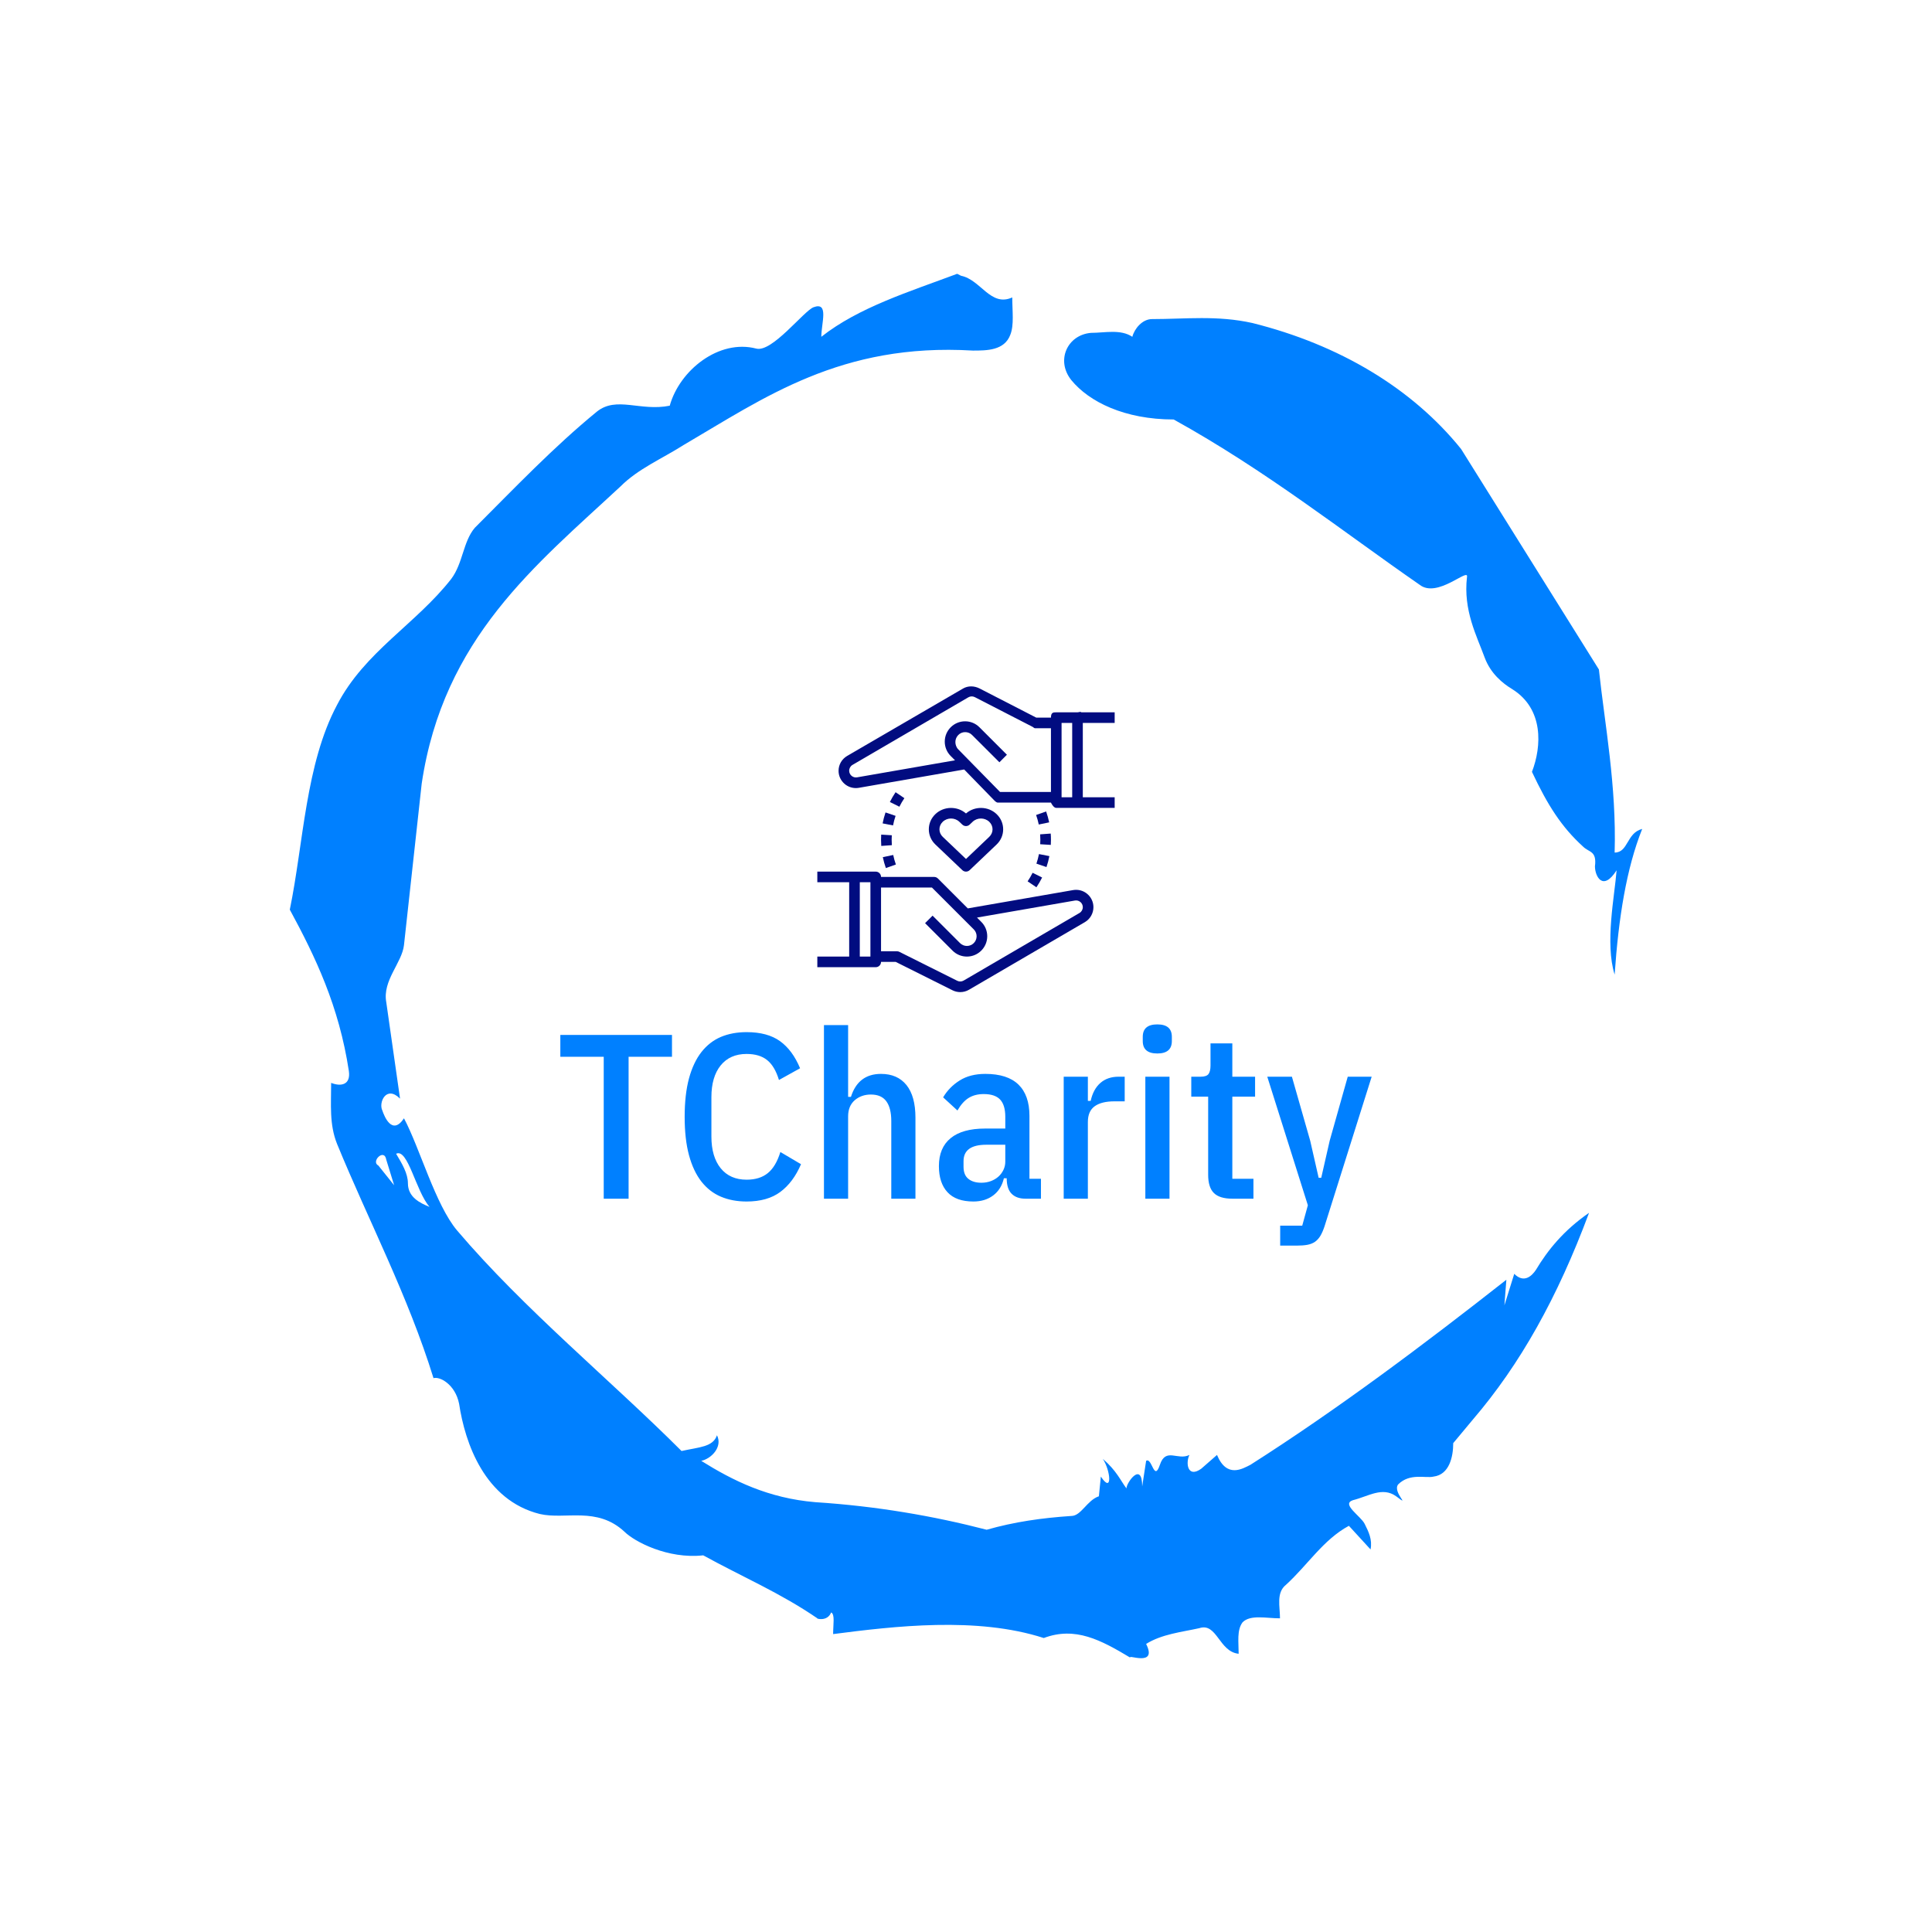 <svg xmlns="http://www.w3.org/2000/svg" version="1.1" xmlns:xlink="http://www.w3.org/1999/xlink" xmlns:svgjs="http://svgjs.dev/svgjs" width="1000" height="1000" viewBox="0 0 1000 1000"><rect width="1000" height="1000" fill="#ffffff"></rect><g transform="matrix(0.7,0,0,0.7,150,106.25)"><svg viewBox="0 0 320 360" data-background-color="#ffffff" preserveAspectRatio="xMidYMid meet" height="1125" width="1000" xmlns="http://www.w3.org/2000/svg" xmlns:xlink="http://www.w3.org/1999/xlink"><g id="tight-bounds" transform="matrix(1,0,0,1,0,0)"><svg viewBox="0 0 320 360" height="360" width="320"><g><svg></svg></g><g><svg viewBox="0 0 320 360" height="360" width="320"><g><path xmlns="http://www.w3.org/2000/svg" d="M20.961 227.22l3.726 4.658-1.863-6.056c-0.466-2.795-3.726 0.466-1.863 1.398M25.153 224.425c1.397 2.329 2.795 4.658 2.795 6.987 0 3.261 2.795 4.658 5.123 5.589-3.261-3.726-5.124-13.974-7.918-12.576M204.017 26.929c7.918 0 15.371-0.932 23.756 0.931 20.495 5.124 37.729 15.371 49.374 29.811l32.606 52.169c1.397 13.042 4.192 27.482 3.726 43.319 3.261 0 2.795-4.658 6.521-5.59-3.726 9.316-5.59 20.961-6.521 34.469-2.329-7.453 0-18.632 0.466-24.687-3.261 5.124-5.124 1.397-5.124-0.932 0.466-3.726-1.397-3.261-2.795-4.658-5.124-4.658-8.384-9.782-12.11-17.7 2.329-6.055 2.795-14.905-4.658-19.563-2.329-1.397-5.124-3.726-6.521-7.453-1.863-5.124-5.124-11.179-4.193-19.097 0.466-2.329-6.987 5.124-11.179 1.863-18.166-12.576-36.332-27.016-58.224-39.127-11.645 0-20.029-4.192-24.221-9.316-3.726-4.658-0.932-10.713 4.658-11.179 3.261 0 6.987-0.932 9.782 0.932 0.466-1.863 2.329-4.192 4.657-4.192M157.904 16.215l0.932 0.466c4.658 0.932 6.987 7.453 12.11 5.124 0 3.261 0.466 6.521-0.466 8.85-1.397 3.726-5.59 3.726-8.85 3.726-31.208-1.863-49.374 11.179-68.471 22.358-5.124 3.261-10.713 5.59-14.906 9.782-20.029 18.632-41.921 35.866-47.045 70.335l-4.192 38.195c-0.466 4.192-5.124 8.384-4.192 13.508l3.26 22.824c-3.261-3.261-5.124 0.932-4.192 2.795 0.466 1.397 2.329 6.055 5.124 1.863 3.726 6.987 7.453 20.495 12.576 26.55 15.837 18.632 36.332 35.4 53.101 52.169 4.192-0.932 7.453-0.932 8.384-3.727 1.397 2.795-1.397 5.59-3.726 6.056 7.453 4.658 15.837 8.85 27.016 9.781 14.44 0.932 27.948 3.261 40.524 6.522 6.521-1.863 13.042-2.795 20.029-3.261 2.329 0 3.726-3.726 6.521-4.658l0.466-4.658c2.795 4.192 2.329-1.397 0.466-4.192 3.261 2.795 4.192 5.124 5.589 6.987 0-1.397 3.726-6.521 3.727-0.466l0.931-6.055c1.397-0.932 1.863 5.124 3.261 0.931 1.397-4.192 4.192-0.932 6.987-2.329-0.932 1.863-0.466 5.59 2.794 3.261l3.727-3.261c2.329 5.59 6.055 3.261 7.918 2.329 20.495-13.042 40.99-28.413 60.553-43.784l-0.466 6.055 2.329-7.453c2.329 2.329 4.192 0.466 5.124-0.931 2.795-4.658 6.521-9.316 12.577-13.508-7.453 20.029-16.303 35.866-27.482 48.908l-4.658 5.59c0 3.261-0.932 7.453-4.658 7.918-1.863 0.466-5.59-0.932-8.384 1.863-1.397 1.863 3.261 5.59-0.466 2.795-3.261-2.329-6.521 0-10.248 0.932-2.795 0.932 1.863 3.726 2.795 5.589 0.932 1.863 1.863 3.726 1.398 6.056l-5.124-5.59c-6.055 3.261-9.782 9.316-14.906 13.974-2.329 1.863-1.397 5.124-1.397 7.918-3.261 0-6.987-0.932-8.85 0.932-1.397 1.863-0.932 4.658-0.932 7.453-4.658-0.466-5.124-7.453-9.315-6.056-4.192 0.932-8.85 1.397-12.577 3.727 2.795 5.59-4.658 2.329-3.726 3.26-6.987-4.192-13.042-7.453-20.495-4.658-15.837-5.124-35.4-2.795-49.84-0.931 0-2.329 0.466-4.658-0.466-5.124-0.932 2.329-3.726 1.397-3.26 1.397-8.85-6.055-17.7-9.782-27.016-14.905-8.384 0.932-16.303-3.261-18.632-5.59-6.521-6.055-13.974-2.795-20.029-4.192-13.042-3.261-17.7-16.769-19.098-26.084-0.932-4.658-4.658-6.521-6.055-6.056-6.055-19.563-15.371-37.263-22.824-55.429-1.863-4.658-1.397-9.316-1.397-14.44 2.329 0.932 4.658 0.466 4.192-2.794-2.329-15.371-7.918-27.016-13.974-38.195 3.261-15.837 3.726-34.469 11.179-48.443 6.521-12.576 18.632-19.098 27.016-29.811 2.795-3.726 2.795-8.85 5.59-12.11 9.316-9.316 18.632-19.098 28.879-27.482 4.658-3.726 10.247 0 17.234-1.397 2.329-8.384 11.645-15.837 20.495-13.508 3.726 0.932 11.179-8.85 13.508-9.782 3.726-1.397 1.863 3.726 1.863 6.987 8.85-6.987 20.961-10.713 32.14-14.906" fill="#0080ff" fill-rule="nonzero" stroke="none" stroke-width="1" stroke-linecap="butt" stroke-linejoin="miter" stroke-miterlimit="10" stroke-dasharray="" stroke-dashoffset="0" font-family="none" font-weight="none" font-size="none" text-anchor="none" style="mix-blend-mode: normal" data-fill-palette-color="tertiary"></path></g><g transform="matrix(1,0,0,1,64,113.84)"><svg viewBox="0 0 192 132.32" height="132.32" width="192"><g><svg viewBox="0 0 192 132.32" height="132.32" width="192"><g><svg viewBox="0 0 192 132.32" height="132.32" width="192"><g transform="matrix(1,0,0,1,0,79.977)"><svg viewBox="0 0 192 52.343" height="52.343" width="192"><g id="textblocktransform"><svg viewBox="0 0 192 52.343" height="52.343" width="192" id="textblock"><g><svg viewBox="0 0 192 52.343" height="52.343" width="192"><g transform="matrix(1,0,0,1,0,0)"><svg width="192" viewBox="1.15 -37.15 172.93 47.15" height="52.343" data-palette-color="#0080ff"><path d="M24.95-30.25L15.7-30.25 15.7 0 10.4 0 10.4-30.25 1.15-30.25 1.15-34.9 24.95-34.9 24.95-30.25ZM40.85 0.6L40.85 0.6Q37.8 0.6 35.37-0.43 32.95-1.45 31.22-3.65 29.5-5.85 28.57-9.28 27.65-12.7 27.65-17.45L27.65-17.45Q27.65-22.2 28.57-25.63 29.5-29.05 31.22-31.25 32.95-33.45 35.37-34.48 37.8-35.5 40.85-35.5L40.85-35.5Q45.3-35.5 47.97-33.58 50.65-31.65 52.25-27.8L52.25-27.8 47.75-25.3Q46.85-28.25 45.22-29.55 43.6-30.85 40.85-30.85L40.85-30.85Q37.3-30.85 35.32-28.4 33.35-25.95 33.35-21.65L33.35-21.65 33.35-13.25Q33.35-8.95 35.32-6.5 37.3-4.05 40.85-4.05L40.85-4.05Q43.65-4.05 45.37-5.45 47.1-6.85 48.05-9.95L48.05-9.95 52.45-7.35Q50.8-3.5 48.05-1.45 45.3 0.6 40.85 0.6ZM57.34 0L57.34-37 62.49-37 62.49-21.7 63.09-21.7Q64.64-26.6 69.5-26.6L69.5-26.6Q73-26.6 74.92-24.23 76.84-21.85 76.84-17.25L76.84-17.25 76.84 0 71.69 0 71.69-16.55Q71.69-19.3 70.64-20.75 69.59-22.2 67.34-22.2L67.34-22.2Q65.3-22.2 63.89-20.98 62.49-19.75 62.49-17.55L62.49-17.55 62.49 0 57.34 0ZM103.59 0L100.29 0Q98.39 0 97.34-1.05 96.29-2.1 96.29-4.35L96.29-4.35 95.69-4.35Q95.14-2 93.42-0.7 91.69 0.6 89.19 0.6L89.19 0.6Q85.49 0.6 83.67-1.38 81.84-3.35 81.84-6.95L81.84-6.95Q81.84-10.85 84.34-12.9 86.84-14.95 91.69-14.95L91.69-14.95 95.99-14.95 95.99-17.45Q95.99-19.95 94.89-21.13 93.79-22.3 91.39-22.3L91.39-22.3Q89.54-22.3 88.22-21.5 86.89-20.7 85.79-18.8L85.79-18.8 82.74-21.6Q84.04-23.8 86.27-25.2 88.49-26.6 91.74-26.6L91.74-26.6Q96.44-26.6 98.79-24.33 101.14-22.05 101.14-17.65L101.14-17.65 101.14-4.25 103.59-4.25 103.59 0ZM90.89-3.4L90.89-3.4Q91.99-3.4 92.92-3.75 93.84-4.1 94.52-4.7 95.19-5.3 95.59-6.13 95.99-6.95 95.99-7.9L95.99-7.9 95.99-11.5 91.94-11.5Q87.09-11.5 87.09-8L87.09-8 87.09-6.8Q87.09-5.05 88.12-4.23 89.14-3.4 90.89-3.4ZM113.59 0L108.44 0 108.44-26 113.59-26 113.59-20.85 114.19-20.85Q114.74-23.35 116.27-24.68 117.79-26 120.14-26L120.14-26 121.44-26 121.44-20.75 119.24-20.75Q116.49-20.75 115.04-19.7 113.59-18.65 113.59-16.35L113.59-16.35 113.59 0ZM128.39-30.95L128.39-30.95Q125.29-30.95 125.29-33.6L125.29-33.6 125.29-34.5Q125.29-37.15 128.39-37.15L128.39-37.15Q131.49-37.15 131.49-34.5L131.49-34.5 131.49-33.6Q131.49-30.95 128.39-30.95ZM125.84 0L125.84-26 130.99-26 130.99 0 125.84 0ZM148.88 0L144.38 0Q141.68 0 140.46-1.2 139.23-2.4 139.23-5.1L139.23-5.1 139.23-21.75 135.63-21.75 135.63-26 137.63-26Q138.88-26 139.31-26.58 139.73-27.15 139.73-28.4L139.73-28.4 139.73-33.1 144.38-33.1 144.38-26 149.23-26 149.23-21.75 144.38-21.75 144.38-4.25 148.88-4.25 148.88 0ZM165.13-12.35L168.98-26 174.08-26 164.03 5.9Q163.63 7.1 163.16 7.9 162.68 8.7 162.01 9.18 161.33 9.65 160.38 9.83 159.43 10 158.18 10L158.18 10 154.58 10 154.58 5.75 159.28 5.75 160.48 1.4 151.83-26 157.08-26 160.98-12.35 162.78-4.45 163.33-4.45 165.13-12.35Z" opacity="1" transform="matrix(1,0,0,1,0,0)" fill="#0080ff" class="undefined-text-0" data-fill-palette-color="primary" id="text-0"></path></svg></g></svg></g></svg></g></svg></g><g transform="matrix(1,0,0,1,60.821,0)"><svg viewBox="0 0 70.357 72.339" height="72.339" width="70.357"><g><svg xmlns="http://www.w3.org/2000/svg" xmlns:xlink="http://www.w3.org/1999/xlink" version="1.1" x="0" y="0" viewBox="4 3.116 56 57.577" style="enable-background:new 0 0 64 64;" xml:space="preserve" height="72.339" width="70.357" class="icon-icon-0" data-fill-palette-color="accent" id="icon-0"><g fill="#010c80" data-fill-palette-color="accent"><path d="M52.172 41.477L32.34 44.926l-5.633-5.633C26.52 39.105 26.266 39 26 39H16c0-0.553-0.447-1-1-1h-4H4v2h6v14H4v2h7 4c0.553 0 1-0.447 1-1h2.764l10.691 5.346c0.462 0.231 0.963 0.347 1.462 0.347 0.569 0 1.137-0.149 1.646-0.446L54.379 47.52c1-0.583 1.621-1.664 1.621-2.822 0-0.967-0.425-1.879-1.165-2.502C54.097 41.573 53.122 41.312 52.172 41.477zM14 54h-2V40h2V54zM53.371 45.792L31.556 58.519c-0.37 0.216-0.821 0.23-1.206 0.038l-10.902-5.451C19.309 53.036 19.155 53 19 53h-3V41h9.586l7.879 7.879C33.805 49.219 34 49.69 34 50.172 34 51.18 33.18 52 32.172 52c-0.481 0-0.953-0.195-1.293-0.535l-5.172-5.172-1.414 1.414 5.172 5.172C30.188 53.602 31.149 54 32.172 54 34.282 54 36 52.282 36 50.172c0-1.022-0.398-1.984-1.121-2.707l-0.81-0.81 18.444-3.208c0.371-0.067 0.747 0.037 1.034 0.279C53.835 43.968 54 44.322 54 44.697 54 45.146 53.759 45.566 53.371 45.792z" fill="#010c80" data-fill-palette-color="accent"></path><path d="M60 10V8h-6.281C53.537 7.811 53.284 8 53 8h-4c-0.553 0-1 0-1 1h-2.764L34.544 3.5c-0.991-0.496-2.153-0.535-3.107 0.022L9.621 16.21C8.621 16.793 8 17.855 8 19.013c0 0.967 0.425 1.868 1.164 2.491 0.595 0.5 1.338 0.763 2.102 0.763 0.188 0 0.375-0.019 0.562-0.051l19.831-3.45 5.633 5.787C37.48 24.74 37.734 25 38 25h10c0 0 0.447 1 1 1h3.281c0.182 0 0.435 0 0.719 0h7v-2h-6V10H60zM38.414 23l-7.878-8.032C30.19 14.622 30 14.085 30 13.597c0-1.009 0.82-1.868 1.828-1.868 0.488 0 0.947 0.171 1.293 0.517l5.172 5.161 1.414-1.419-5.171-5.172c-0.723-0.725-1.685-1.124-2.708-1.124-2.11 0-3.828 1.717-3.828 3.828 0 1.021 0.397 1.982 1.121 2.707l0.809 0.809-18.444 3.208c-0.374 0.065-0.747-0.038-1.035-0.279C10.165 19.723 10 19.369 10 18.994c0-0.45 0.241-0.87 0.629-1.096L32.444 5.172c0.37-0.215 0.821-0.23 1.206-0.038l10.902 5.606C44.691 10.809 44.845 11 45 11h3v12H38.414zM50 10h2v14h-2V10z" fill="#010c80" data-fill-palette-color="accent"></path><path d="M32 27.048c-1.629-1.426-4.175-1.389-5.757 0.116C25.441 27.928 25 28.946 25 30.033c0 1.086 0.441 2.104 1.243 2.867l5.067 4.824C31.504 37.908 31.752 38 32 38s0.496-0.092 0.689-0.275l5.067-4.824C38.559 32.137 39 31.119 39 30.033c0-1.087-0.441-2.105-1.243-2.869 0-0.001 0-0.001 0-0.001C36.174 25.658 33.628 25.623 32 27.048zM36.378 31.451L32 35.619l-4.378-4.168C27.222 31.069 27 30.565 27 30.032s0.221-1.038 0.622-1.42c0.431-0.41 0.997-0.615 1.562-0.615 0.566 0 1.132 0.205 1.562 0.615l0.563 0.536c0.387 0.367 0.992 0.367 1.379 0l0.563-0.536c0.861-0.82 2.262-0.819 3.125-0.001C36.779 28.994 37 29.499 37 30.032S36.778 31.069 36.378 31.451z" fill="#010c80" data-fill-palette-color="accent"></path><path d="M20.396 24.165l-1.658-1.119c-0.398 0.59-0.76 1.21-1.073 1.841l1.791 0.891C19.729 25.225 20.046 24.683 20.396 24.165z" fill="#010c80" data-fill-palette-color="accent"></path><path d="M16.335 35.275c0.146 0.698 0.339 1.39 0.574 2.053l1.885-0.666c-0.205-0.58-0.374-1.185-0.502-1.797L16.335 35.275z" fill="#010c80" data-fill-palette-color="accent"></path><path d="M16.297 28.918l1.963 0.383c0.119-0.61 0.28-1.216 0.479-1.802l-1.895-0.643C16.617 27.526 16.434 28.22 16.297 28.918z" fill="#010c80" data-fill-palette-color="accent"></path><path d="M16 32.003c0.001 0.389 0.015 0.775 0.042 1.158l1.994-0.141C18.013 32.683 18.001 32.341 18 32c0-0.284 0.008-0.566 0.025-0.847l-1.996-0.123C16.01 31.352 16 31.675 16 32.003z" fill="#010c80" data-fill-palette-color="accent"></path><path d="M45.204 27.334c0.208 0.589 0.376 1.193 0.501 1.796l1.959-0.406c-0.144-0.69-0.337-1.381-0.573-2.054L45.204 27.334z" fill="#010c80" data-fill-palette-color="accent"></path><path d="M43.605 39.831l1.656 1.121c0.398-0.589 0.761-1.208 1.075-1.842l-1.791-0.891C44.271 38.774 43.954 39.316 43.605 39.831z" fill="#010c80" data-fill-palette-color="accent"></path><path d="M45.262 36.499l1.895 0.643c0.228-0.67 0.411-1.363 0.548-2.062l-1.963-0.383C45.622 35.308 45.461 35.913 45.262 36.499z" fill="#010c80" data-fill-palette-color="accent"></path><path d="M48 32.003c0.001-0.393-0.014-0.783-0.042-1.17l-1.994 0.146C45.988 31.315 46.001 31.655 46 32c0 0.283-0.008 0.564-0.025 0.844l1.996 0.123C47.99 32.646 48 32.324 48 32.003z" fill="#010c80" data-fill-palette-color="accent"></path></g></svg></g></svg></g><g></g></svg></g></svg></g></svg></g></svg></g><defs></defs></svg><rect width="320" height="360" fill="none" stroke="none" visibility="hidden"></rect></g></svg></g></svg>